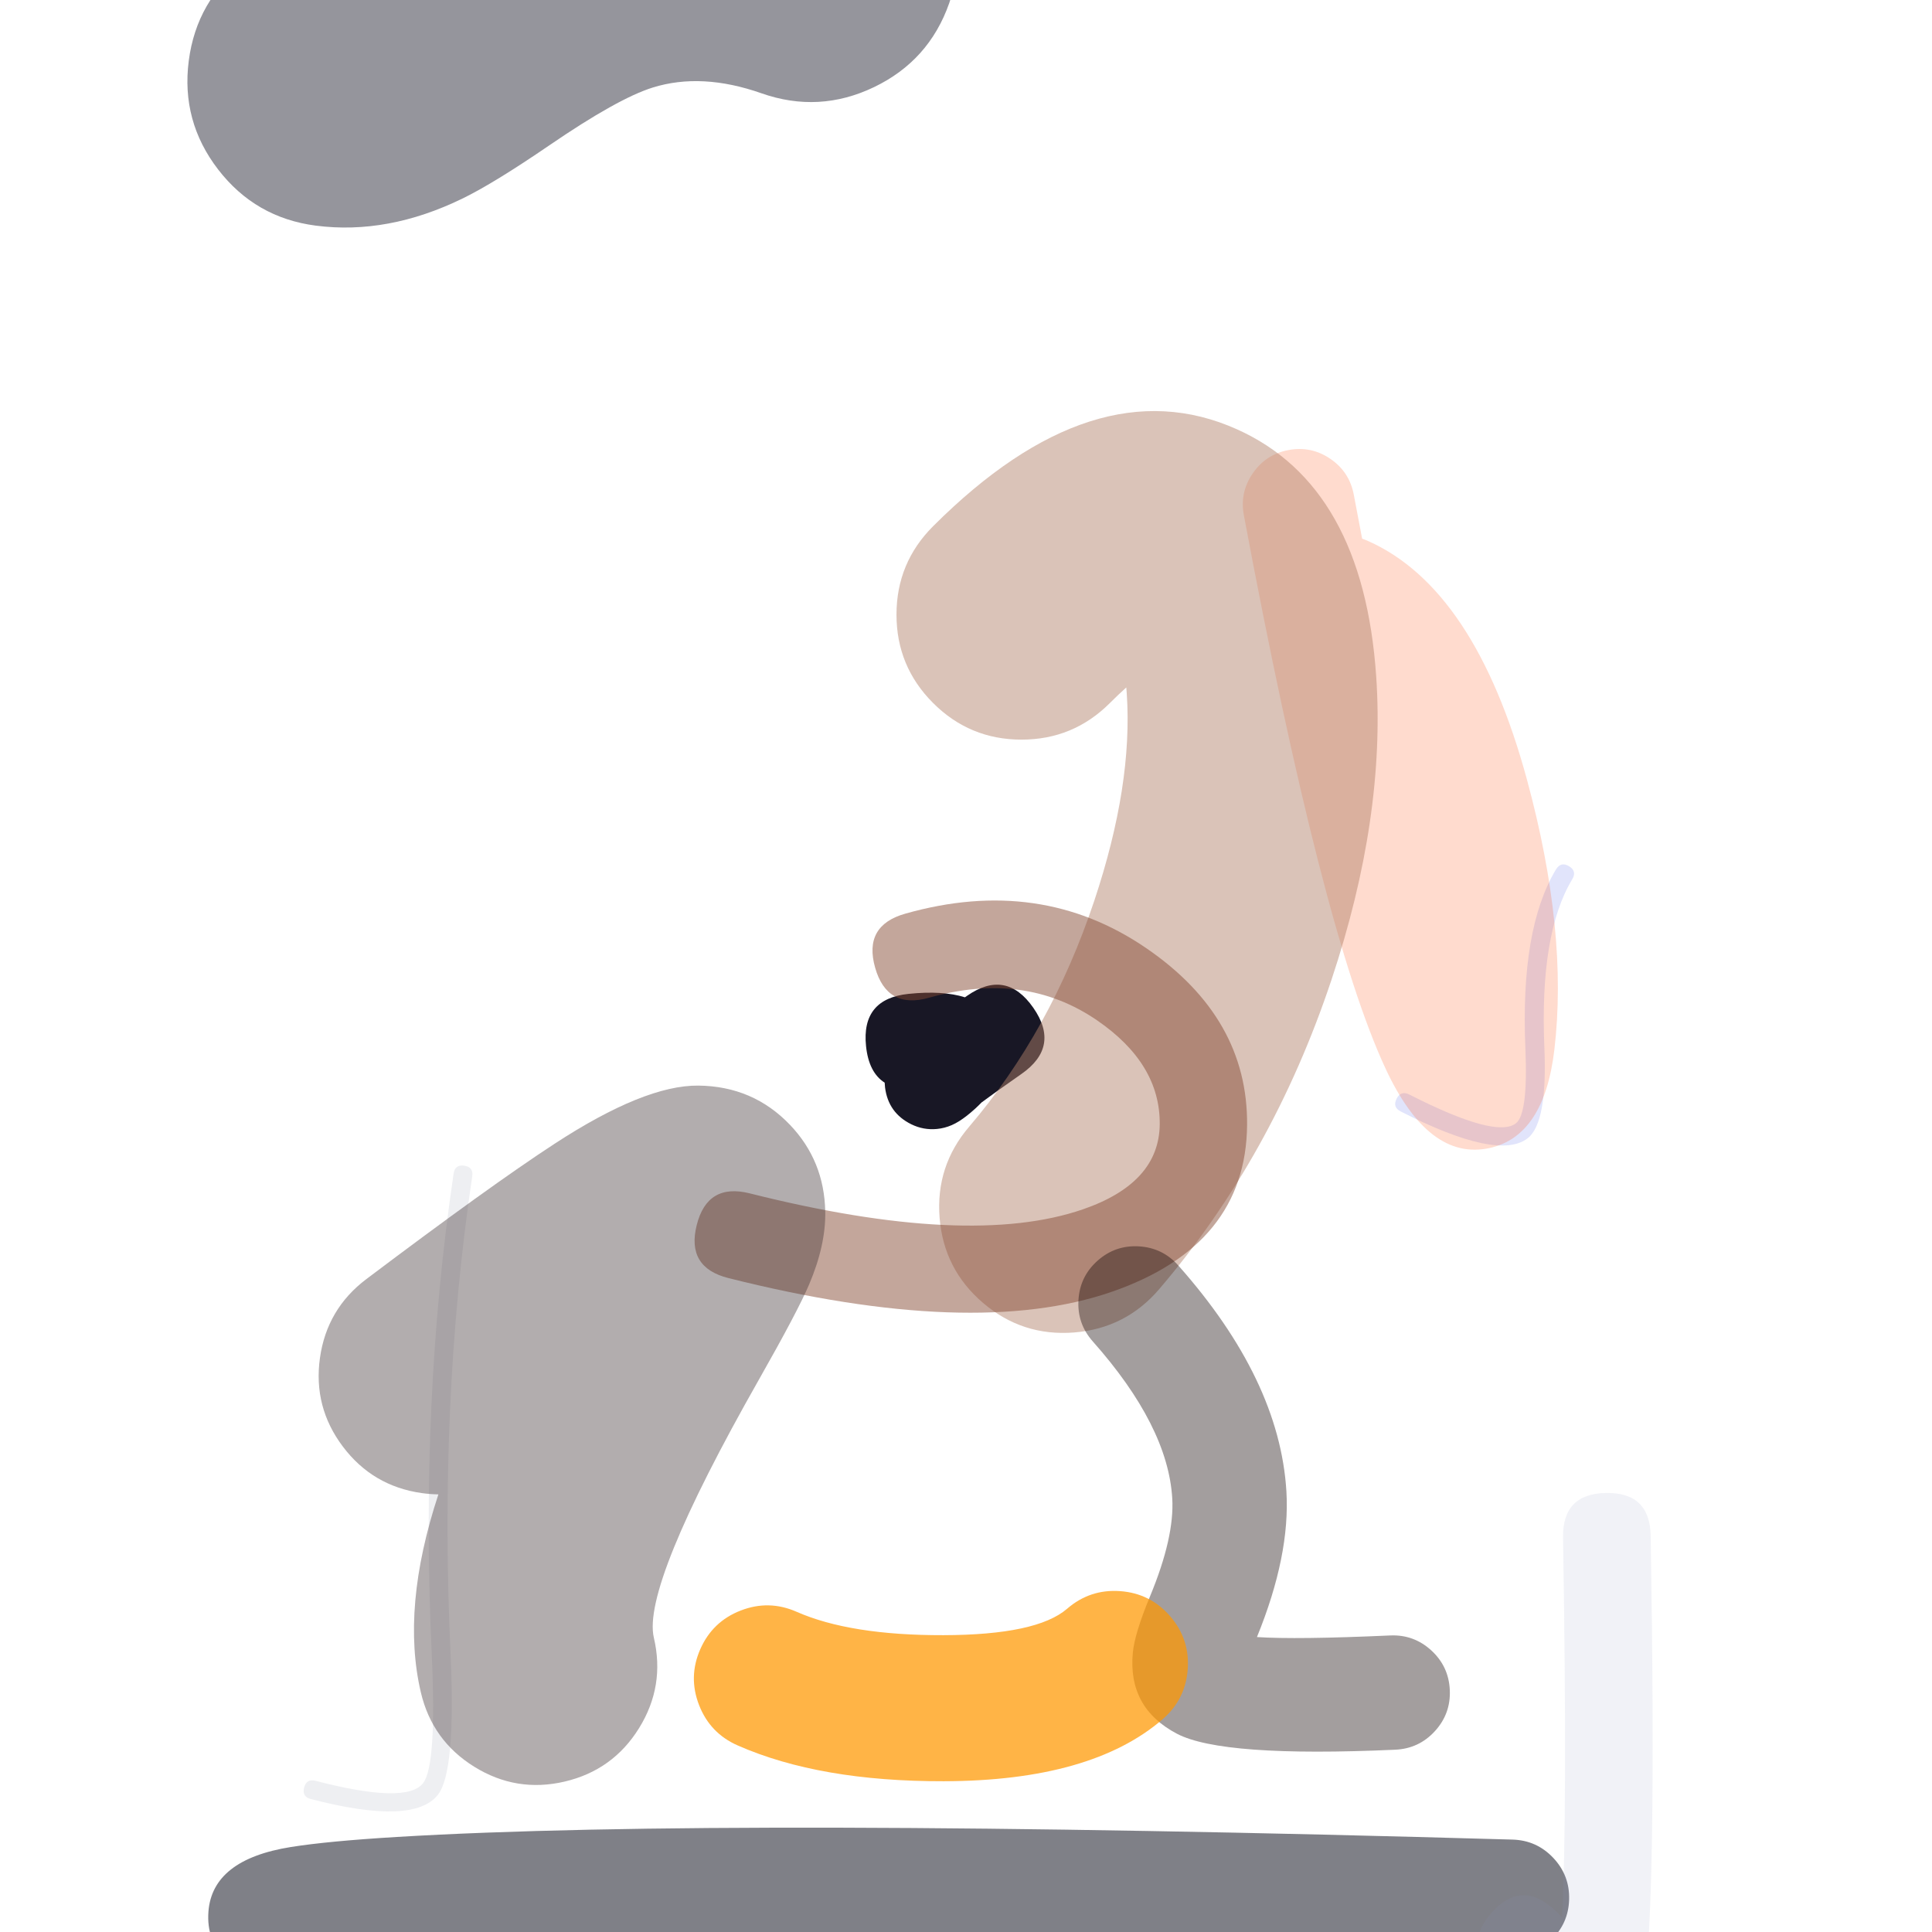 <svg xmlns="http://www.w3.org/2000/svg" width="384" height="384" viewBox="0 0 384 384">
  <defs/>
  <path fill="rgb(0%, 12.157%, 88.627%)" opacity="0.118" d="M312.496,174.76 Q305.987,185.555 306.955,208.161 Q307.594,223.113 303.66,226.218 Q297.827,230.822 278.411,220.917 Q276.729,220.059 277.587,218.376 Q278.445,216.694 280.128,217.552 Q297.387,226.357 301.319,223.253 Q303.737,221.345 303.181,208.323 Q302.165,184.579 309.261,172.81 Q309.749,172.001 310.397,171.841 Q311.046,171.68 311.854,172.168 Q313.472,173.143 312.496,174.76 Z"/>
  <path fill="rgb(1.176%, 1.569%, 7.059%)" opacity="0.507" d="M76.666,397.277 Q63.833,396.041 56.893,394.654 Q40.581,391.394 41.427,379.969 Q42.194,369.595 57.836,367.105 Q65.206,365.932 78.898,365.107 Q144.357,361.164 300.62,365.632 Q305.42,365.769 308.717,369.26 Q312.013,372.751 311.876,377.55 Q311.739,382.35 308.248,385.646 Q304.757,388.943 299.958,388.806 Q154.971,384.661 89.194,387.773 Q88.491,391.929 85.151,394.683 Q81.446,397.737 76.666,397.277 Z"/>
  <path fill="rgb(100%, 27.451%, 0%)" opacity="0.194" d="M269.077,98.329 Q269.911,102.785 270.735,107.067 Q271.27,107.246 271.805,107.481 Q293.148,116.882 303.491,154.946 Q311.718,185.223 308.939,208.664 Q306.908,225.797 296.093,228.174 Q283.963,230.839 275.377,212.364 Q262.716,185.117 247.228,102.421 Q246.38,97.896 248.981,94.097 Q251.581,90.298 256.106,89.451 Q260.631,88.603 264.43,91.204 Q268.229,93.804 269.077,98.329 Z"/>
  <path fill="rgb(2.745%, 2.353%, 8.235%)" opacity="0.927" d="M203.018,213.46 Q197.917,217.018 195.093,219.12 Q194.486,219.75 193.801,220.375 Q192.133,221.897 190.665,222.825 Q189.903,223.306 189.153,223.632 Q187.742,224.244 186.233,224.39 Q183.551,224.649 181.135,223.463 Q176.549,221.211 175.911,216.141 Q175.851,215.659 175.834,215.19 Q172.677,213.171 172.132,207.933 Q171.152,198.522 180.563,197.542 Q187.377,196.833 191.787,198.222 Q191.987,198.082 192.193,197.938 Q199.954,192.526 205.367,200.287 Q210.779,208.048 203.018,213.46 Z"/>
  <path fill="rgb(69.412%, 51.373%, 42.353%)" opacity="0.479" d="M185.473,104.579 Q217.489,72.606 245.842,85.318 Q270.967,96.584 273.535,134.514 Q275.423,162.397 264.652,194.713 Q252.942,229.845 230.414,256.211 Q223.729,264.036 213.468,264.841 Q203.208,265.647 195.383,258.961 Q187.558,252.276 186.752,242.015 Q185.947,231.755 192.633,223.93 Q208.862,204.935 217.507,178.999 Q225.18,155.979 223.954,137.871 Q223.911,137.237 223.858,136.635 Q222.316,138.017 220.589,139.742 Q213.307,147.014 203.015,147.007 Q192.723,147.001 185.45,139.718 Q178.177,132.436 178.184,122.144 Q178.191,111.852 185.473,104.579 Z"/>
  <path fill="rgb(52.549%, 29.412%, 20.392%)" opacity="0.49" d="M149.015,237.19 Q192.677,248.166 215.281,240.348 Q230.4,235.119 230.505,223.457 Q230.614,211.415 218.049,202.801 Q203.641,192.924 184.657,198.306 Q180.481,199.49 177.8,197.994 Q175.12,196.497 173.936,192.321 Q171.569,183.968 179.921,181.6 Q206.742,173.997 227.867,188.48 Q248.06,202.323 247.868,223.614 Q247.652,247.525 220.957,256.758 Q193.462,266.267 144.782,254.029 Q140.572,252.971 138.996,250.337 Q137.42,247.703 138.479,243.493 Q140.595,235.073 149.015,237.19 Z"/>
  <path fill="rgb(25.49%, 29.804%, 42.353%)" opacity="0.087" d="M62.729,353.952 Q80.828,358.663 84.103,354.407 Q86.83,350.862 85.809,328.734 Q83.48,278.306 90.158,233.265 Q90.432,231.415 92.282,231.689 Q93.207,231.826 93.601,232.357 Q93.995,232.888 93.858,233.813 Q87.233,278.496 89.545,328.561 Q90.63,352.057 87.067,356.688 Q82.282,362.906 61.787,357.572 Q60.882,357.336 60.547,356.766 Q60.213,356.196 60.448,355.291 Q60.919,353.481 62.729,353.952 Z"/>
  <path fill="rgb(8.627%, 8.235%, 14.118%)" opacity="0.452" d="M151.352,18.544 Q139.459,14.364 129.719,17.404 Q122.814,19.559 109.164,28.897 Q98.142,36.436 91.916,39.465 Q77.051,46.697 62.778,44.848 Q50.759,43.292 43.361,33.693 Q35.963,24.094 37.519,12.075 Q39.075,0.056 48.674,-7.342 Q56.891,-13.675 66.88,-13.447 Q69.467,-14.846 76.126,-19.402 Q97.011,-33.688 112.283,-38.455 Q140.552,-47.279 170.757,-36.662 Q182.191,-32.643 187.434,-21.716 Q192.677,-10.789 188.658,0.644 Q184.639,12.078 173.712,17.32 Q162.786,22.563 151.352,18.544 Z"/>
  <path fill="rgb(5.882%, 0%, 0%)" opacity="0.382" d="M277.318,347.769 Q242.93,349.323 233.926,344.593 Q224.126,339.446 225.156,328.505 Q225.518,324.662 228.579,317.279 Q233.462,305.507 232.993,297.788 Q232.121,283.434 217.197,266.614 Q214.073,263.092 214.353,258.392 Q214.634,253.693 218.156,250.568 Q221.677,247.444 226.377,247.724 Q231.077,248.005 234.201,251.527 Q254.335,274.219 255.683,296.409 Q256.456,309.13 249.828,325.379 Q257.724,325.899 276.291,325.06 Q280.995,324.847 284.471,328.022 Q287.947,331.198 288.159,335.901 Q288.372,340.604 285.197,344.08 Q282.021,347.556 277.318,347.769 Z"/>
  <path fill="rgb(100%, 59.216%, 0%)" opacity="0.726" d="M158.319,320.351 Q168.998,325.051 187.526,325.004 Q206.077,324.958 212.097,319.75 Q216.644,315.816 222.64,316.25 Q228.637,316.683 232.57,321.23 Q236.504,325.776 236.071,331.773 Q235.637,337.77 231.091,341.703 Q216.923,353.96 187.598,354.034 Q162.928,354.095 146.627,346.922 Q141.124,344.501 138.945,338.897 Q136.766,333.294 139.187,327.791 Q141.609,322.288 147.212,320.109 Q152.816,317.93 158.319,320.351 Z"/>
  <path fill="rgb(23.922%, 18.431%, 19.608%)" opacity="0.391" d="M83.651,336.385 Q79.697,319.553 87.135,297.019 Q85.514,296.999 83.837,296.764 Q74.081,295.394 68.152,287.527 Q62.222,279.659 63.592,269.904 Q64.962,260.148 72.829,254.218 Q97.394,235.703 110.23,227.327 Q128.111,215.659 138.802,215.771 Q149.681,215.885 157.028,223.584 Q163.831,230.713 164.024,240.819 Q164.151,247.468 160.806,255.328 Q158.549,260.633 150.815,274.255 Q127.546,315.24 129.958,325.506 Q132.211,335.096 127.023,343.471 Q121.835,351.845 112.245,354.099 Q102.654,356.352 94.279,351.164 Q85.905,345.976 83.651,336.385 Z"/>
  <path fill="rgb(53.725%, 56.078%, 73.333%)" opacity="0.121" d="M308.831,379.477 Q309.605,380.177 310.477,381.097 Q311.554,359.804 310.669,305.591 Q310.527,296.882 319.237,296.739 Q327.947,296.597 328.089,305.307 Q329.282,378.376 326.794,394.078 Q325.946,399.432 324.277,402.362 Q320.119,409.666 312.443,407.567 Q308.061,406.369 302.337,398.638 Q298.876,393.963 297.145,392.398 Q290.685,386.555 296.527,380.095 Q302.37,373.634 308.831,379.477 Z"/>
</svg>

